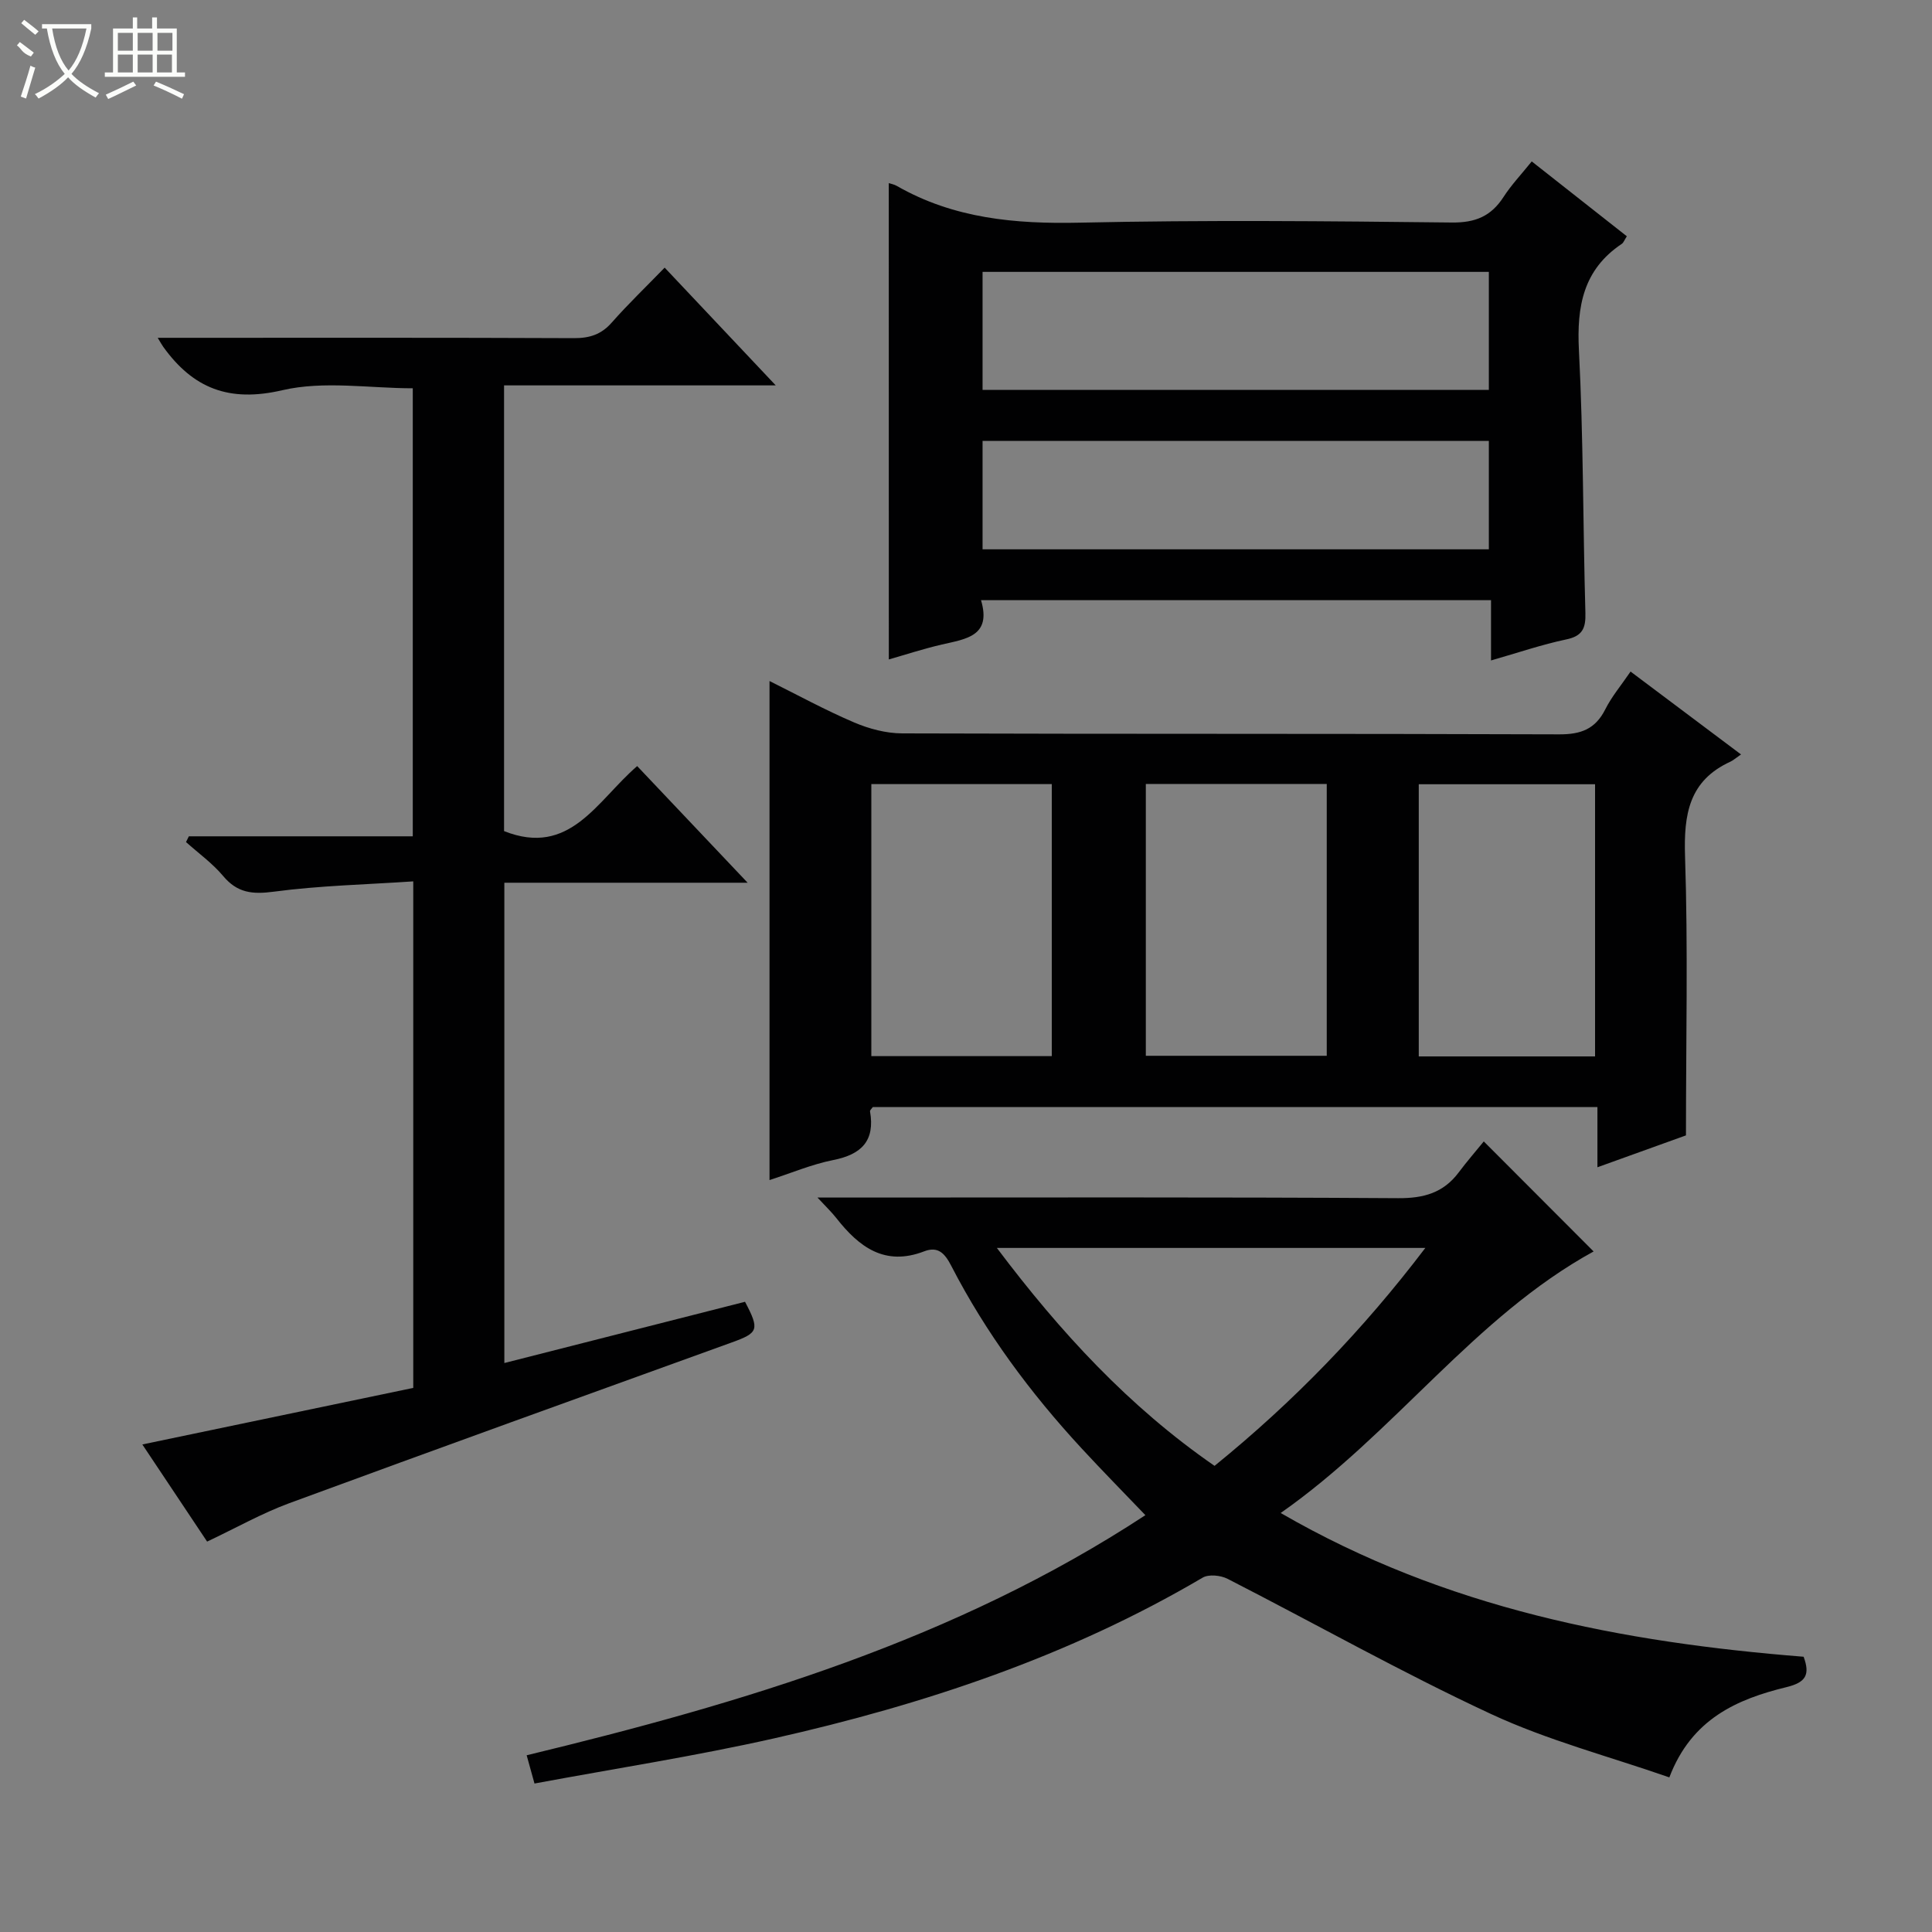 <svg enable-background="new 0 0 400 400" viewBox="0 0 400 400" xmlns="http://www.w3.org/2000/svg"><rect x="0" y="0" width="400" height="400" fill="#808080" stroke="none"/><g fill="#010102"><path d="m337.59 139.04c7.55 5.67 14.94 11.21 22.87 17.16-1.11.76-1.61 1.22-2.19 1.49-8.6 3.94-9.68 10.92-9.4 19.6.63 18.95.19 37.93.19 57.78-5.09 1.83-11.25 4.05-18.33 6.6 0-4.57 0-8.43 0-12.46-50.54 0-100.31 0-150.03 0-.25.36-.61.66-.57.88 1.06 6.09-1.75 8.92-7.59 10.08-4.49.89-8.8 2.73-13.22 4.15 0-34.57 0-68.64 0-103.32 5.76 2.86 11.51 6.01 17.51 8.57 3.09 1.32 6.62 2.26 9.96 2.27 45.33.15 90.67.03 136 .2 4.52.02 7.5-1.08 9.56-5.17 1.33-2.65 3.3-4.98 5.24-7.83zm-119.83 23.3c-12.75 0-25.11 0-37.36 0v56.32h37.36c0-18.83 0-37.39 0-56.32zm19.47 56.25h37.46c0-18.91 0-37.48 0-56.28-12.61 0-24.98 0-37.46 0zm93.01.13c0-18.89 0-37.62 0-56.35-12.34 0-24.39 0-36.5 0v56.35z"/><path d="m307.2 236.32c8.41 8.42 15.68 15.71 22.74 22.78-24.76 13.58-41.11 37.58-64.79 54.15 34.23 19.8 70.69 26.77 108.27 29.76 1.36 3.69.5 5.3-3.5 6.28-10.27 2.5-19.69 6.57-24.3 18.7-12.45-4.34-25.2-7.67-36.96-13.14-18.5-8.6-36.32-18.67-54.5-27.97-1.43-.73-3.89-.99-5.16-.25-27.64 16.29-57.67 26.27-88.73 33.28-16.32 3.68-32.9 6.24-49.61 9.35-.66-2.4-1.13-4.09-1.62-5.85 44.89-10.85 88.7-23.88 128.1-49.71-4.65-4.86-9.05-9.32-13.29-13.92-10.54-11.42-19.75-23.83-26.88-37.66-1.35-2.62-2.74-4.16-5.64-3.04-8.16 3.14-13.49-.92-18.17-6.88-.98-1.25-2.14-2.35-3.91-4.26h6.27c37.99 0 75.98-.11 113.97.13 5.28.03 9.33-1.1 12.5-5.31 1.69-2.26 3.55-4.4 5.21-6.44zm-55.74 67.17c16.39-13.3 30.73-28.12 43.64-45.12-29.85 0-58.96 0-88.71 0 13.16 17.49 27.38 32.9 45.07 45.12z"/><path d="m42.88 319.17c-4.58-6.87-9.14-13.71-13.41-20.11 18.83-3.93 37.43-7.82 56.09-11.71 0-35.2 0-69.45 0-104.87-9.79.66-19.39.87-28.85 2.13-4.44.59-7.56.28-10.51-3.24-2.21-2.64-5.1-4.71-7.69-7.03.2-.4.39-.8.59-1.19h46.36c0-31.16 0-61.73 0-92.76-8.97 0-18.41-1.6-27.01.4-11.04 2.57-18.47-.39-24.65-8.98-.27-.37-.48-.78-1.15-1.87h5.71c26.83 0 53.65-.05 80.48.07 3.24.01 5.65-.76 7.82-3.23 3.39-3.84 7.1-7.4 10.95-11.37 7.7 8.16 14.97 15.87 23 24.38-19.27 0-37.61 0-56.25 0v92.28c13.65 5.42 19.19-6.24 27.56-13.46 7.41 7.83 14.79 15.61 22.87 24.15-17.3 0-33.65 0-50.37 0v99.44c16.72-4.26 33.32-8.48 49.83-12.68 3.06 5.81 2.76 6.43-2.75 8.42-30.58 11.05-61.18 22.08-91.69 33.31-5.57 2.06-10.82 5.03-16.93 7.92z"/><path d="m184.01 37.91c.44.15 1.11.26 1.66.58 11.81 6.77 24.55 7.91 37.95 7.61 25.63-.57 51.29-.32 76.94-.03 4.9.06 8.15-1.3 10.73-5.29 1.6-2.48 3.67-4.66 5.84-7.36 6.74 5.31 13.2 10.39 19.69 15.5-.52.79-.68 1.33-1.05 1.57-7.98 5.34-9.34 12.94-8.87 22.03.93 18.1.83 36.25 1.34 54.37.09 3.18-.6 4.8-3.98 5.5-5 1.05-9.87 2.72-15.56 4.35 0-4.47 0-8.35 0-12.48-35.38 0-70.11 0-105.59 0 2.22 7.47-3.13 8.03-8.1 9.18-3.84.89-7.59 2.12-10.99 3.09-.01-32.92-.01-65.6-.01-98.62zm19.42 42.82h104.82c0-8.26 0-16.33 0-24.44-35.07 0-69.83 0-104.82 0zm0 33h104.82c0-7.6 0-15 0-22.44-35.08 0-69.83 0-104.82 0z"/></g><path d="m6.4 11.7c-2-.8-1.9-1.6-2.9-2.3l.6-.7c.9.7 1.9 1.4 2.9 2.2zm-2.1 8.3c.7-2.1 1.4-4.2 2-6.4.2.1.6.3 1 .4-.7 2.3-1.3 4.4-1.9 6.4zm3-12.8c-1.1-.9-2.1-1.7-2.9-2.4l.6-.7c1 .8 2 1.5 3 2.4zm1.4-1.3v-.9h10.2v.9c-.9 4.2-2.3 7.3-4.1 9.4 1.3 1.4 3.2 2.7 5.7 4-.2.2-.4.5-.7.9-2.5-1.4-4.4-2.7-5.7-4.2-1.4 1.5-3.5 3-6.1 4.4 0 0 0 0-.1-.1-.3-.4-.5-.7-.7-.8 2.7-1.3 4.7-2.8 6.2-4.2-1.8-2.2-3-5.3-3.7-9.4zm9.2 0h-7.1c.6 3.8 1.7 6.7 3.4 8.7 1.7-2 2.9-4.8 3.7-8.7z" fill="#fbfcfa"/><path d="m31.6 3.6h.9v2.3h4.1v9.1h1.7v.9h-16.6v-.9h1.7v-9.1h4.1v-2.3h.9v2.3h3.1v-2.3zm-4 13.3.6.8c-1.9.9-3.8 1.9-5.8 2.8-.2-.3-.3-.6-.5-.9 2-.9 3.9-1.8 5.7-2.7zm-3.2-10.1v3.7h3.1v-3.7zm0 4.5v3.7h3.1v-3.7zm4.1-4.5v3.7h3.1v-3.7zm0 4.5v3.7h3.1v-3.7zm9.1 9.1c-2.1-1.1-4.1-2-5.8-2.7l.5-.8c2.2.9 4.1 1.8 5.8 2.6l-.4.9zm-1.9-13.6h-3.1v3.7h3.1zm-3.2 4.5v3.7h3.1v-3.7z" fill="#fbfcfa"/></svg>